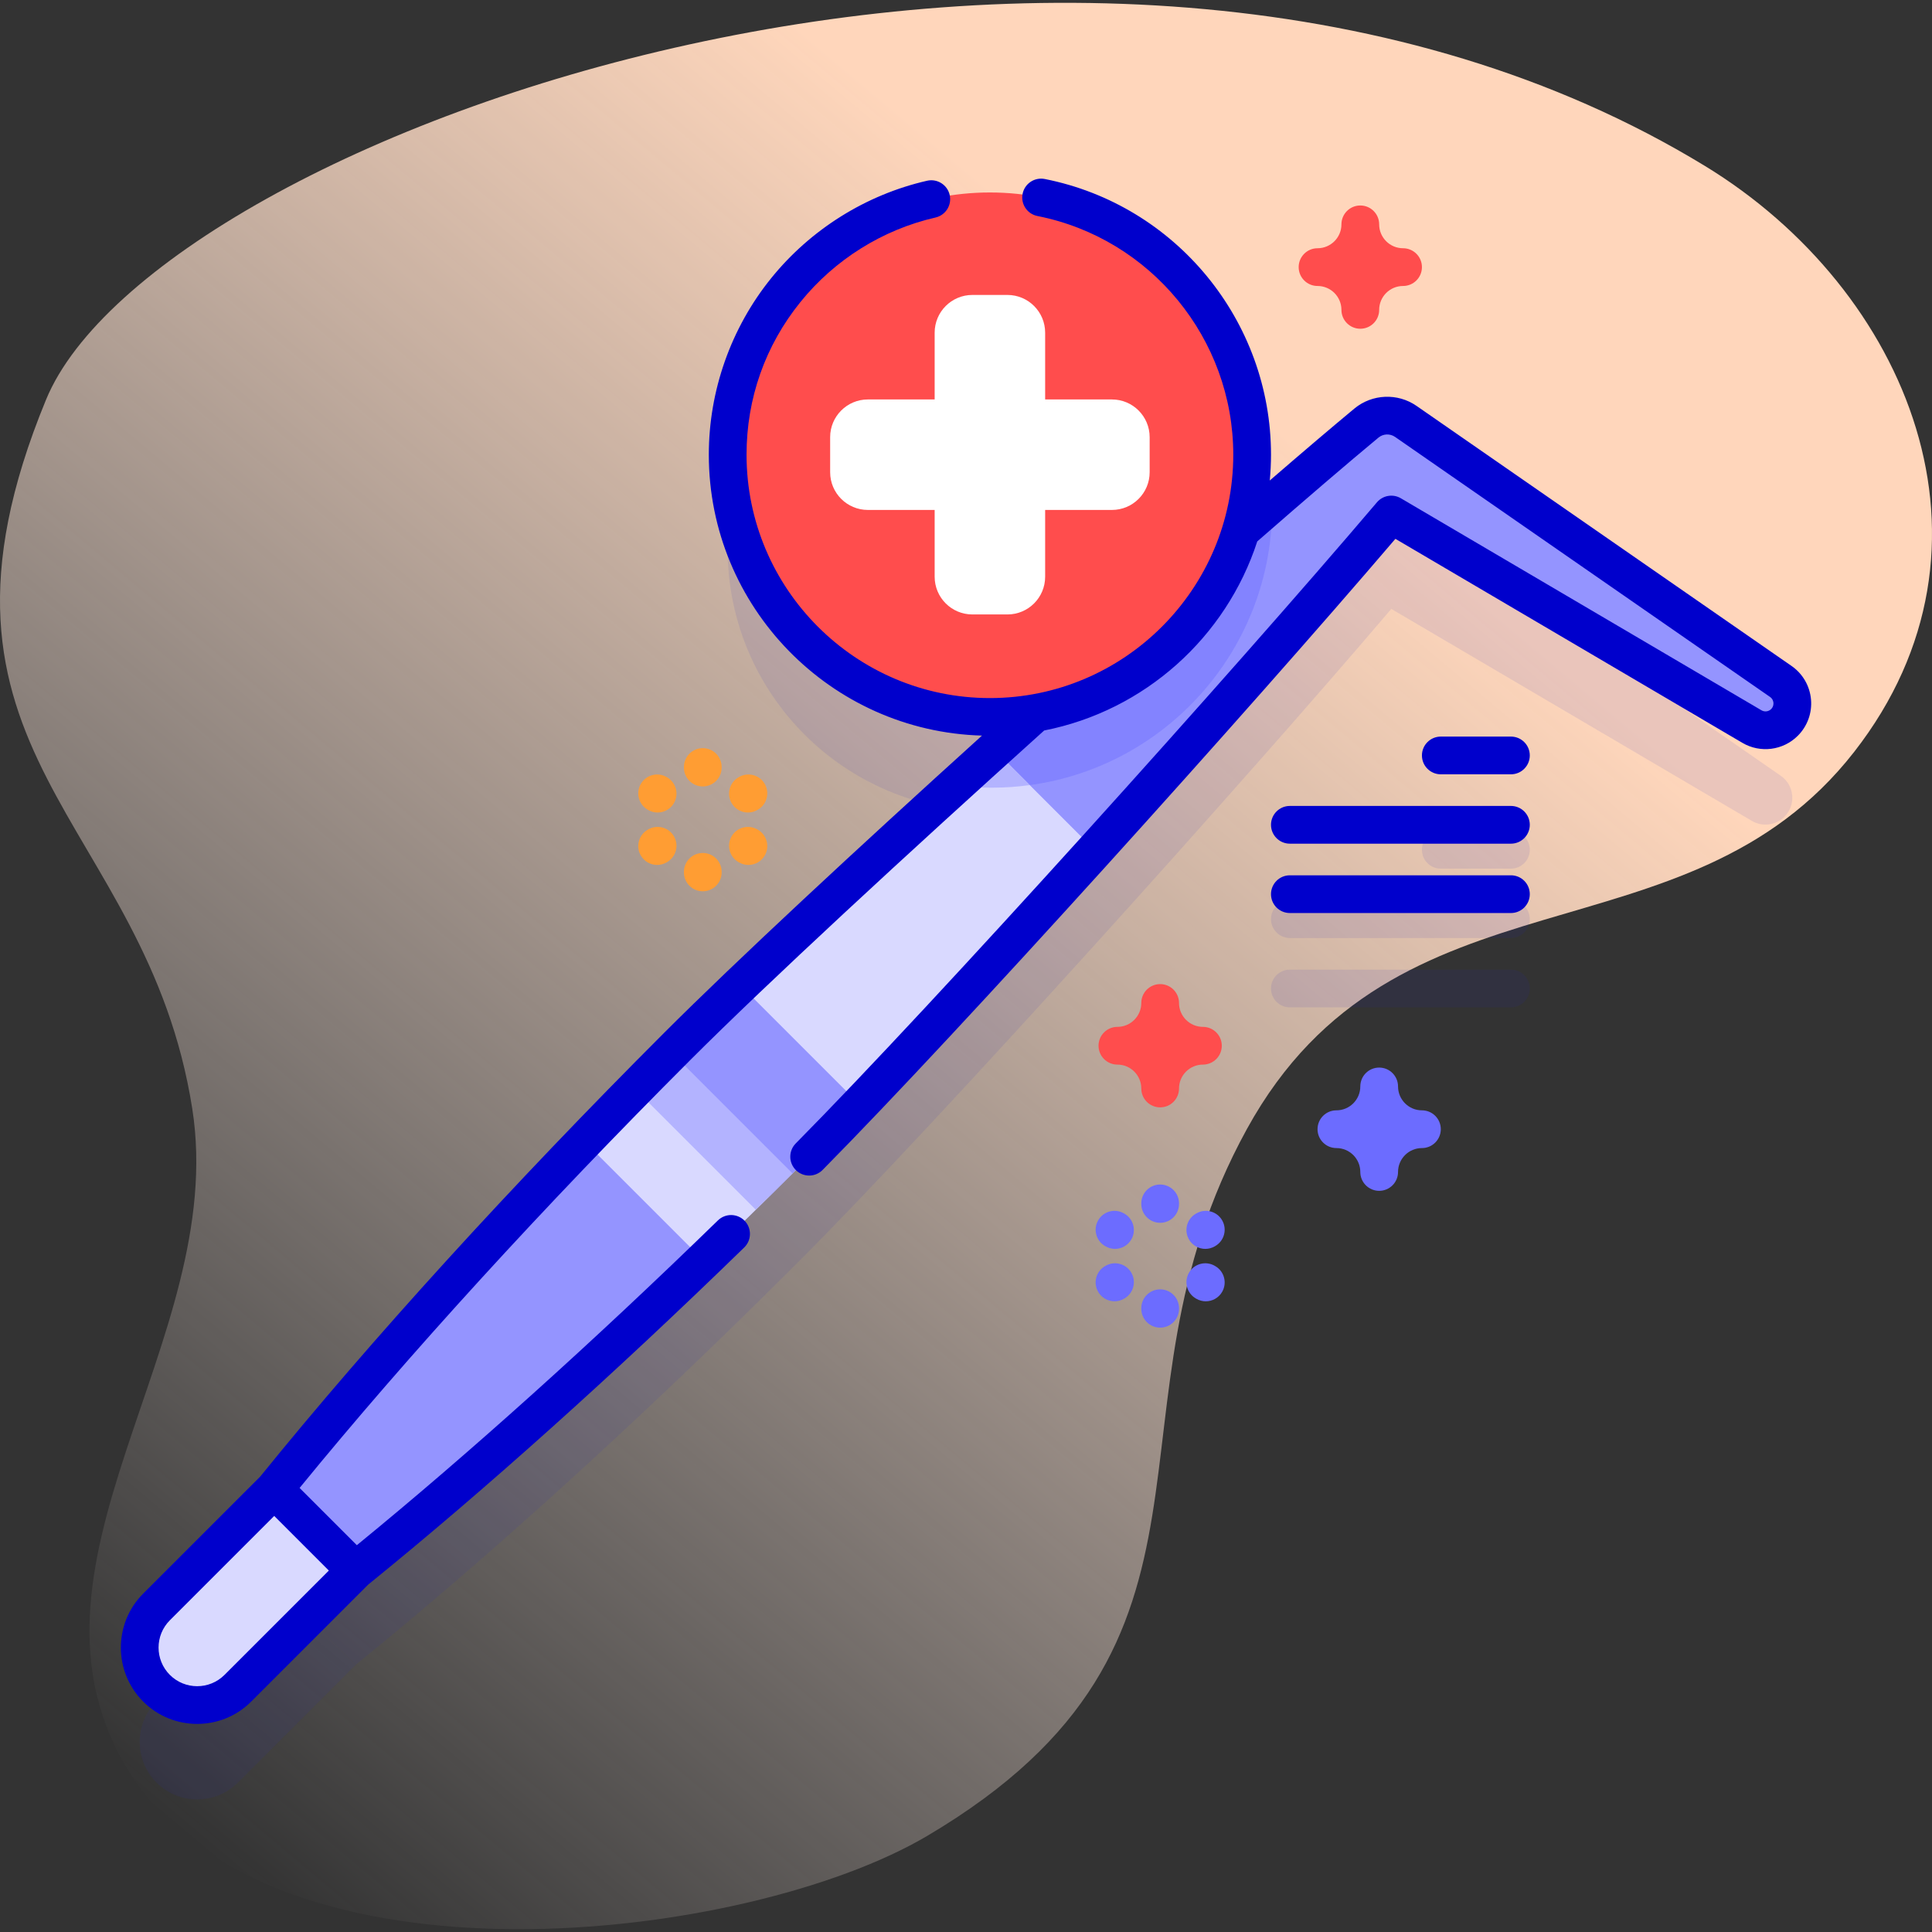 <svg id="Capa_1" enable-background="new 0 0 512 512" height="512" viewBox="0 0 512 512" width="512" xmlns="http://www.w3.org/2000/svg" xmlns:xlink="http://www.w3.org/1999/xlink"><rect x="0" y="0" width="512" height="512" fill="#333333" stroke="none"/><linearGradient id="SVGID_1_" gradientUnits="userSpaceOnUse" x1="4.722" x2="389.966" y1="449.152" y2="-9.964"><stop offset="0" stop-color="#fff3ee" stop-opacity="0"/><stop offset=".294" stop-color="#ffeade" stop-opacity=".373"/><stop offset=".787" stop-color="#ffd6bb"/></linearGradient><g><g><path d="m451.798 43.963c-160.556-97.869-410.51-8.611-439.594 61.949-38.908 94.394 26.578 110.528 38.743 187.874 9.761 62.061-51.182 121.495-16.394 176.282 37.883 59.663 163.465 44.681 211.198 16.447 87.376-51.683 43.309-112.012 84.684-187.299 39.407-71.707 116.244-42.625 160.961-99.99 42.5-54.521 14.31-122.402-39.598-155.263z" fill="url(#SVGID_1_)"/></g><g><g fill="#2626bc" opacity=".1"><path d="m41.482 450.854c-5.95 5.95-5.95 15.598 0 21.548s15.598 5.95 21.548 0l31.186-31.186-21.548-21.548z"/><path d="m471.925 205.591-99.375-68.915c-3.188-2.211-7.454-2.029-10.441.448-8.538 7.081-20.047 16.948-33.243 28.464 1.918-6.361 2.96-13.102 2.96-20.088 0-38.38-31.114-69.494-69.494-69.494s-69.494 31.113-69.494 69.494 31.113 69.494 69.494 69.494c4.113 0 8.135-.378 12.052-1.063-36.828 33.143-74.253 67.718-94.877 88.342-41.832 41.832-78.584 82.497-106.841 117.395l21.548 21.548c34.898-28.257 75.563-65.008 117.395-106.841 37.072-37.072 119.212-128.418 157.094-173.018l95.573 56.192c2.789 1.64 6.335 1.188 8.623-1.101 3.133-3.129 2.666-8.333-.974-10.857z"/></g><g><g><g fill="#2626bc"><path d="m400.41 220.201h-18.583c-2.762 0-5 2.239-5 5s2.238 5 5 5h18.583c2.762 0 5-2.239 5-5s-2.238-5-5-5z" opacity=".1"/><path d="m400.41 238.582h-58.583c-2.762 0-5 2.239-5 5s2.238 5 5 5h58.583c2.762 0 5-2.239 5-5s-2.238-5-5-5z" opacity=".1"/><path d="m400.41 256.964h-58.583c-2.762 0-5 2.239-5 5s2.238 5 5 5h58.583c2.762 0 5-2.239 5-5s-2.238-5-5-5z" opacity=".1"/></g><g><path d="m94.216 416.217-31.186 31.186c-5.95 5.95-15.598 5.95-21.548 0-5.95-5.95-5.95-15.598 0-21.548l31.186-31.186z" fill="#d9d9ff"/><path d="m471.925 180.591-99.376-68.915c-3.188-2.211-7.454-2.029-10.441.448-39.524 32.778-142.624 125.172-182.601 165.149-41.832 41.832-78.584 82.497-106.841 117.395l21.548 21.548c34.898-28.257 75.563-65.008 117.395-106.841 37.072-37.072 119.212-128.418 157.094-173.018l95.573 56.192c2.789 1.64 6.335 1.188 8.623-1.101 3.133-3.129 2.666-8.333-.974-10.857z" fill="#9494ff"/><path d="m337.131 134.401c0 41.063-33.296 74.348-74.358 74.348-3.253 0-6.462-.214-9.608-.62 29.208-26.566 60.182-54.116 83.956-74.712.01.321.01.653.01.984z" fill="#8383ff"/><path d="m211.608 309.373c-8.45 8.45-16.845 16.689-25.162 24.693l-31.628-31.628c8.005-8.317 16.243-16.712 24.693-25.162 18.602-18.602 50.855-48.543 84.037-78.555l26.622 26.622c-30.011 33.168-59.96 65.428-78.562 84.03z" fill="#d9d9ff"/><path d="m272.894 208.064c-3.306.449-6.687.685-10.121.685-3.253 0-6.452-.214-9.597-.62 1.38-1.252 2.771-2.514 4.173-3.788 1.027-.952 2.065-1.883 3.092-2.803 1.038-.942 2.076-1.872 3.113-2.814z" fill="#b3b3ff"/><path d="m196.168 261.046c-6.296 6.02-11.921 11.495-16.657 16.231-2.595 2.595-5.163 5.183-7.718 7.768l32.047 32.047c2.584-2.555 5.172-5.123 7.768-7.718 4.736-4.736 10.21-10.361 16.231-16.657z" fill="#9494ff"/><path d="m177.929 278.867c-3.24 3.251-6.446 6.492-9.624 9.726l31.986 31.986c3.233-3.178 6.475-6.384 9.726-9.624z" fill="#b3b3ff"/></g><g><circle cx="262.333" cy="120.501" fill="#ff4d4d" r="69.494"/><path d="m294.67 105.86h-17.695v-17.696c0-5.523-4.477-10-10-10h-9.282c-5.523 0-10 4.477-10 10v17.695h-17.695c-5.523 0-10 4.477-10 10v9.282c0 5.523 4.477 10 10 10h17.695v17.695c0 5.523 4.477 10 10 10h9.282c5.523 0 10-4.477 10-10v-17.695h17.695c5.523 0 10-4.477 10-10v-9.282c0-5.522-4.477-9.999-10-9.999z" fill="#fff"/></g><g fill="#00c"><path d="m479.933 185.346c-.321-3.583-2.201-6.814-5.157-8.864l-99.376-68.914c-5.013-3.477-11.79-3.184-16.481.708-6.043 5.012-13.692 11.521-22.417 19.062.206-2.253.327-4.531.327-6.837 0-35.459-25.215-66.188-59.956-73.065-2.71-.535-5.339 1.225-5.876 3.934-.536 2.708 1.226 5.339 3.935 5.875 30.071 5.953 51.897 32.556 51.897 63.255 0 35.562-28.932 64.494-64.494 64.494s-64.493-28.932-64.493-64.494c0-14.903 4.938-28.896 14.283-40.465 9.077-11.24 21.788-19.191 35.79-22.39 2.692-.615 4.376-3.296 3.761-5.988-.615-2.693-3.304-4.376-5.987-3.761-16.18 3.696-30.862 12.878-41.344 25.855-10.642 13.176-16.503 29.778-16.503 46.748 0 40.372 32.289 73.322 72.395 74.44-32.919 29.775-65.117 59.652-84.262 78.797-40.561 40.561-77.561 81.211-107.019 117.574l-31.008 31.007c-7.891 7.89-7.891 20.729 0 28.62 3.945 3.945 9.128 5.917 14.31 5.917 5.183 0 10.365-1.973 14.31-5.917l31.009-31.009c30.71-24.879 65.163-55.768 99.654-89.346 1.979-1.926 2.021-5.092.095-7.07-1.928-1.979-5.093-2.02-7.071-.095-33.051 32.177-66.05 61.855-95.691 86.072l-15.167-15.167c28.796-35.253 64.551-74.415 103.649-113.515 20.544-20.544 57.414-54.585 93.673-87.222 26.627-5.231 48.202-24.689 56.467-50.105 12.921-11.275 24.064-20.83 32.119-27.509 1.251-1.04 3.062-1.116 4.398-.188l99.376 68.914c.703.488.863 1.175.896 1.541.032.366-.003 1.07-.607 1.675-.679.677-1.728.81-2.554.326l-95.572-56.192c-2.095-1.232-4.772-.779-6.345 1.073-38.331 45.128-116.931 132.392-154.019 169.9-1.941 1.964-1.924 5.129.04 7.071 1.964 1.941 5.128 1.923 7.071-.04 36.372-36.785 112.47-121.185 151.803-167.257l91.953 54.064c4.75 2.794 10.794 2.023 14.692-1.875 2.542-2.54 3.817-6.054 3.496-9.637zm-392.788 230.871-27.65 27.65c-3.991 3.992-10.486 3.991-14.478 0-3.992-3.992-3.992-10.486-.001-14.478l27.651-27.65z"/><path d="m400.41 195.201h-18.583c-2.762 0-5 2.239-5 5s2.238 5 5 5h18.583c2.762 0 5-2.239 5-5s-2.238-5-5-5z"/><path d="m400.41 213.582h-58.583c-2.762 0-5 2.239-5 5s2.238 5 5 5h58.583c2.762 0 5-2.239 5-5s-2.238-5-5-5z"/><path d="m400.41 231.964h-58.583c-2.762 0-5 2.239-5 5s2.238 5 5 5h58.583c2.762 0 5-2.239 5-5s-2.238-5-5-5z"/></g></g><path d="m307.454 293.463c-2.762 0-5-2.239-5-5 0-3.492-2.842-6.333-6.334-6.333-2.762 0-5-2.239-5-5s2.238-5 5-5c3.492 0 6.334-2.841 6.334-6.333 0-2.761 2.238-5 5-5s5 2.239 5 5c0 3.492 2.841 6.333 6.333 6.333 2.762 0 5 2.239 5 5s-2.238 5-5 5c-3.492 0-6.333 2.841-6.333 6.333 0 2.761-2.238 5-5 5z" fill="#ff4d4d"/><path d="m360.494 87.121c-2.762 0-5-2.239-5-5 0-3.492-2.842-6.333-6.334-6.333-2.762 0-5-2.239-5-5s2.238-5 5-5c3.492 0 6.334-2.841 6.334-6.333 0-2.761 2.238-5 5-5s5 2.239 5 5c0 3.492 2.841 6.333 6.333 6.333 2.762 0 5 2.239 5 5s-2.238 5-5 5c-3.492 0-6.333 2.841-6.333 6.333 0 2.761-2.238 5-5 5z" fill="#ff4d4d"/><path d="m365.494 315.583c-2.762 0-5-2.239-5-5 0-3.492-2.842-6.333-6.334-6.333-2.762 0-5-2.239-5-5s2.238-5 5-5c3.492 0 6.334-2.841 6.334-6.333 0-2.761 2.238-5 5-5s5 2.239 5 5c0 3.492 2.841 6.333 6.333 6.333 2.762 0 5 2.239 5 5s-2.238 5-5 5c-3.492 0-6.333 2.841-6.333 6.333 0 2.762-2.238 5-5 5z" fill="#6c6cff"/><g fill="#ff9d33"><g><path d="m186.244 208.415c-2.762 0-5-2.239-5-5v-.15c0-2.761 2.238-5 5-5s5 2.239 5 5v.15c0 2.761-2.238 5-5 5z"/><path d="m186.244 236.199c-2.762 0-5-2.239-5-5v-.15c0-2.761 2.238-5 5-5s5 2.239 5 5v.15c0 2.761-2.238 5-5 5z"/></g><g><path d="m174.273 215.324c-.846 0-1.702-.215-2.488-.667l-.13-.075c-2.394-1.376-3.218-4.433-1.841-6.827 1.376-2.393 4.433-3.219 6.827-1.841l.13.075c2.394 1.376 3.218 4.433 1.841 6.827-.924 1.608-2.607 2.508-4.339 2.508z"/><path d="m198.336 229.216c-.84 0-1.691-.212-2.474-.659l-.131-.075c-2.398-1.369-3.232-4.423-1.863-6.821 1.368-2.397 4.421-3.232 6.82-1.863l.131.075c2.398 1.369 3.232 4.423 1.863 6.821-.921 1.616-2.61 2.522-4.346 2.522z"/></g><g><path d="m174.153 229.216c-1.731 0-3.414-.9-4.339-2.508-1.377-2.394-.553-5.451 1.841-6.827l.13-.075c2.396-1.377 5.45-.552 6.827 1.841 1.377 2.394.553 5.451-1.841 6.827l-.13.075c-.786.452-1.642.667-2.488.667z"/><path d="m198.215 215.324c-1.736 0-3.425-.906-4.347-2.522-1.369-2.398-.535-5.452 1.863-6.821l.131-.075c2.397-1.368 5.453-.535 6.82 1.863 1.369 2.398.535 5.452-1.863 6.821l-.131.075c-.781.446-1.633.659-2.473.659z"/></g></g><g fill="#6c6cff"><g><path d="m307.454 324.058c-2.762 0-5-2.239-5-5v-.15c0-2.761 2.238-5 5-5s5 2.239 5 5v.15c0 2.761-2.238 5-5 5z"/><path d="m307.454 351.842c-2.762 0-5-2.239-5-5v-.15c0-2.761 2.238-5 5-5s5 2.239 5 5v.15c0 2.761-2.238 5-5 5z"/></g><g><path d="m295.483 330.967c-.845 0-1.701-.214-2.486-.666l-.131-.075c-2.395-1.376-3.22-4.432-1.844-6.827 1.376-2.393 4.432-3.221 6.826-1.844l.131.075c2.395 1.376 3.22 4.432 1.844 6.827-.925 1.609-2.608 2.51-4.34 2.51z"/><path d="m319.545 344.859c-.851 0-1.712-.217-2.5-.674l-.13-.075c-2.39-1.384-3.206-4.442-1.822-6.833 1.384-2.39 4.445-3.205 6.832-1.822l.13.075c2.39 1.384 3.206 4.442 1.822 6.833-.927 1.601-2.606 2.496-4.332 2.496z"/></g><g><path d="m295.362 344.859c-1.732 0-3.415-.9-4.34-2.51-1.376-2.395-.551-5.451 1.844-6.827l.131-.075c2.396-1.375 5.45-.55 6.826 1.844 1.376 2.395.551 5.451-1.844 6.827l-.131.075c-.785.452-1.641.666-2.486.666z"/><path d="m319.425 330.967c-1.727 0-3.405-.895-4.332-2.496-1.384-2.39-.567-5.449 1.822-6.833l.13-.075c2.389-1.384 5.449-.567 6.832 1.822 1.384 2.39.567 5.449-1.822 6.833l-.13.075c-.788.457-1.651.674-2.5.674z"/></g></g></g></g></g></svg>
